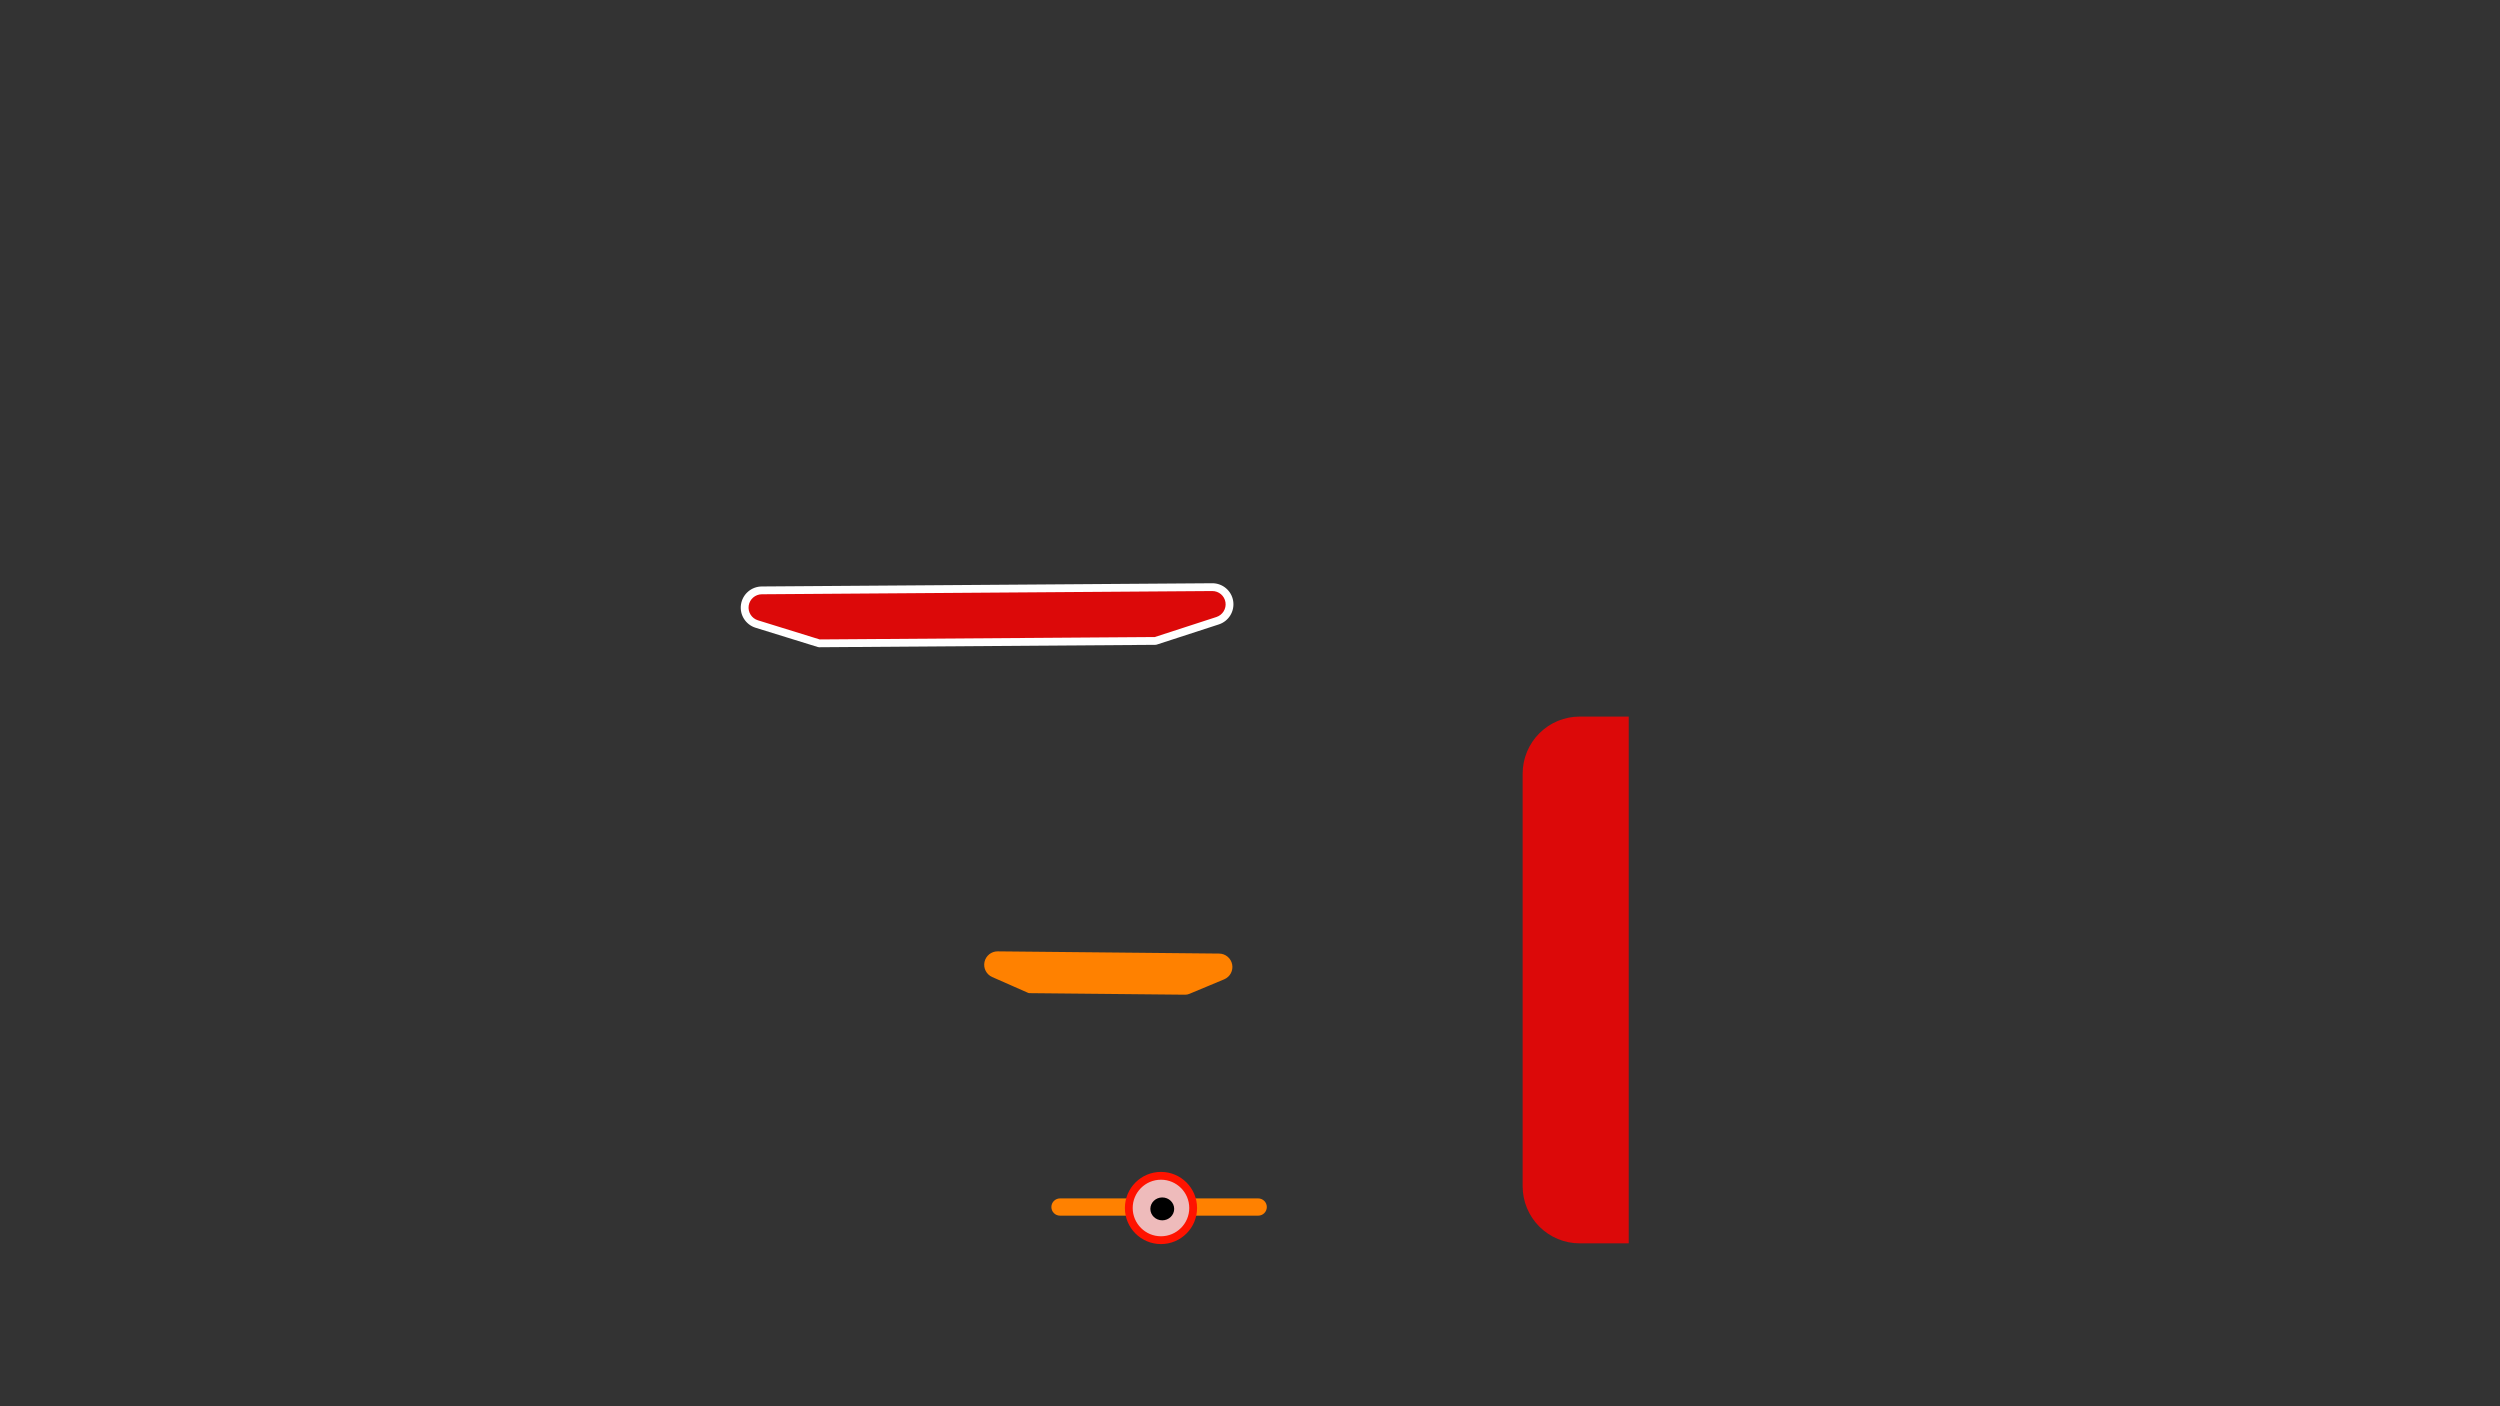 <?xml version="1.0" encoding="UTF-8" standalone="no"?>
<!DOCTYPE svg PUBLIC "-//W3C//DTD SVG 1.1//EN" "http://www.w3.org/Graphics/SVG/1.1/DTD/svg11.dtd">
<svg width="100%" height="100%" viewBox="0 0 1920 1080" version="1.1" xmlns="http://www.w3.org/2000/svg" xmlns:xlink="http://www.w3.org/1999/xlink" xml:space="preserve" xmlns:serif="http://www.serif.com/" style="fill-rule:evenodd;clip-rule:evenodd;stroke-linejoin:round;stroke-miterlimit:2;">
    <rect x="0" y="0" width="1920" height="1080" fill="#333333" stroke="none"/>
    <path d="M1250.87,550.328L1250.87,954.895L1213.22,954.895C1201.6,954.895 1190.45,950.277 1182.23,942.058C1174.01,933.838 1169.39,922.691 1169.39,911.067L1169.39,594.156C1169.39,582.532 1174.01,571.384 1182.23,563.165C1190.45,554.945 1201.6,550.328 1213.22,550.328L1250.87,550.328Z" style="fill:rgb(220,9,9);"/>
    <g transform="matrix(-0.977,0.007,-0.001,-0.192,1643.28,543.505)">
        <path d="M1086.72,374.294C1093.08,384.578 1097.02,416.909 1096,450.455C1094.98,484.001 1089.29,508.747 1082.61,508.747C984.608,508.747 826.552,508.747 728.548,508.747C721.867,508.747 716.184,484.001 715.16,450.455C714.136,416.909 718.077,384.578 724.444,374.294C750.885,331.584 773.393,295.225 773.393,295.225L1037.77,295.225C1037.77,295.225 1060.28,331.584 1086.72,374.294Z" style="fill:rgb(220,9,9);"/>
        <path d="M1087.65,359.43C1095.45,372.043 1100.29,411.7 1099.03,452.846C1097.78,493.992 1090.81,524.344 1082.61,524.344L728.548,524.344C720.354,524.344 713.383,493.992 712.127,452.846C710.871,411.7 715.705,372.043 723.514,359.43L772.463,280.362C772.764,279.876 773.078,279.629 773.393,279.629L1037.77,279.629C1038.08,279.629 1038.4,279.876 1038.7,280.362L1087.65,359.43ZM1085.79,389.158L1037.29,310.822L773.869,310.822L725.374,389.158C720.449,397.112 717.401,422.119 718.193,448.065C718.985,474.011 723.381,493.15 728.548,493.15L1082.61,493.15C1087.78,493.15 1092.17,474.011 1092.97,448.065C1093.76,422.119 1090.71,397.112 1085.79,389.158Z" style="fill:white;"/>
    </g>
    <g transform="matrix(-1,-0.01,0.01,-1,1694.72,1503.48)">
        <path d="M938.969,746.481C942.152,747.846 943.936,751.26 943.239,754.652C942.542,758.043 939.557,760.478 936.094,760.478C890.46,760.478 811.692,760.478 766.057,760.478C762.594,760.478 759.609,758.043 758.912,754.652C758.216,751.26 760,747.846 763.182,746.481C775.113,741.364 786.517,736.472 789.843,735.046C790.482,734.772 791.171,734.63 791.866,734.63C803.709,734.63 911.339,734.63 911.339,734.63C911.339,734.63 924.782,740.396 938.969,746.481Z" style="fill:rgb(255,129,0);"/>
        <path d="M940.152,743.724C944.643,745.65 947.161,750.468 946.178,755.255C945.194,760.042 940.981,763.478 936.094,763.478L766.057,763.478C761.17,763.478 756.957,760.042 755.974,755.255C754.991,750.468 757.508,745.65 761.999,743.724L788.661,732.289C789.673,731.854 790.764,731.63 791.866,731.63L911.339,731.63C911.746,731.63 912.148,731.713 912.522,731.873L940.152,743.724ZM937.787,749.238L910.723,737.63L791.866,737.63C791.577,737.63 791.291,737.689 791.026,737.803L764.364,749.238C762.491,750.042 761.441,752.051 761.851,754.048C762.261,756.045 764.019,757.478 766.057,757.478L936.095,757.478C938.133,757.478 939.89,756.045 940.3,754.048C940.71,752.051 939.66,750.042 937.787,749.238Z" style="fill:rgb(255,129,0);"/>
    </g>
    <g transform="matrix(1.088,0,0,0.389,-147.43,589.162)">
        <path d="M1023.65,859.183C1024.53,859.183 1025.38,860.163 1026,861.908C1026.63,863.653 1026.98,866.019 1026.98,868.487C1026.98,868.488 1026.98,868.49 1026.98,868.491C1026.98,870.958 1026.63,873.325 1026,875.07C1025.38,876.814 1024.53,877.794 1023.65,877.794C1004.01,877.794 903.376,877.794 883.738,877.794C882.856,877.794 882.01,876.814 881.387,875.07C880.763,873.325 880.413,870.958 880.413,868.491C880.413,868.49 880.413,868.488 880.413,868.487C880.413,866.019 880.763,863.653 881.387,861.908C882.01,860.163 882.856,859.183 883.738,859.183C903.376,859.183 1004.01,859.183 1023.65,859.183Z" style="fill:rgb(255,129,0);"/>
        <path d="M1023.65,851.469C1025.27,851.469 1026.81,853.262 1027.95,856.453C1029.09,859.645 1029.73,863.973 1029.73,868.487L1029.73,868.491C1029.73,873.004 1029.09,877.333 1027.95,880.524C1026.81,883.716 1025.27,885.509 1023.65,885.509L883.738,885.509C882.125,885.509 880.578,883.716 879.438,880.524C878.297,877.333 877.656,873.004 877.656,868.491L877.656,868.487C877.656,863.973 878.297,859.645 879.438,856.453C880.578,853.262 882.125,851.469 883.738,851.469L1023.65,851.469ZM1023.65,866.898L883.738,866.898C883.587,866.898 883.443,867.065 883.336,867.363C883.23,867.661 883.17,868.065 883.17,868.487L883.17,868.491C883.17,868.912 883.23,869.317 883.336,869.615C883.443,869.913 883.587,870.08 883.738,870.08L1023.65,870.08C1023.8,870.08 1023.95,869.913 1024.05,869.615C1024.16,869.317 1024.22,868.912 1024.22,868.491L1024.22,868.487C1024.22,868.065 1024.16,867.661 1024.05,867.363C1023.95,867.065 1023.8,866.898 1023.65,866.898Z" style="fill:rgb(255,129,0);"/>
    </g>
    <g transform="matrix(0.69,0,0,0.69,253.891,275.161)">
        <circle cx="924.263" cy="945.764" r="35.821" style="fill:rgb(238,187,187);"/>
        <path d="M924.263,905.596C946.432,905.596 964.431,923.595 964.431,945.764C964.431,967.933 946.432,985.932 924.263,985.932C902.094,985.932 884.095,967.933 884.095,945.764C884.095,923.595 902.094,905.596 924.263,905.596ZM924.263,914.289C906.892,914.289 892.789,928.393 892.789,945.764C892.789,963.135 906.892,977.238 924.263,977.238C941.634,977.238 955.737,963.135 955.737,945.764C955.737,928.393 941.634,914.289 924.263,914.289Z" style="fill:rgb(255,19,0);"/>
    </g>
    <g transform="matrix(0.409,0,0,0.385,468.176,604.976)">
        <circle cx="1037.77" cy="840.127" r="15.031"/>
        <path d="M1037.77,817.297C1050.23,817.297 1060.14,827.66 1060.14,840.127C1060.14,852.594 1050.23,862.957 1037.77,862.957C1025.3,862.957 1015.39,852.594 1015.39,840.127C1015.39,827.66 1025.3,817.297 1037.77,817.297ZM1037.77,832.895C1033.64,832.895 1030.08,836 1030.08,840.127C1030.08,844.254 1033.64,847.359 1037.77,847.359C1041.89,847.359 1045.46,844.254 1045.46,840.127C1045.46,836 1041.89,832.895 1037.77,832.895Z"/>
    </g>
</svg>

